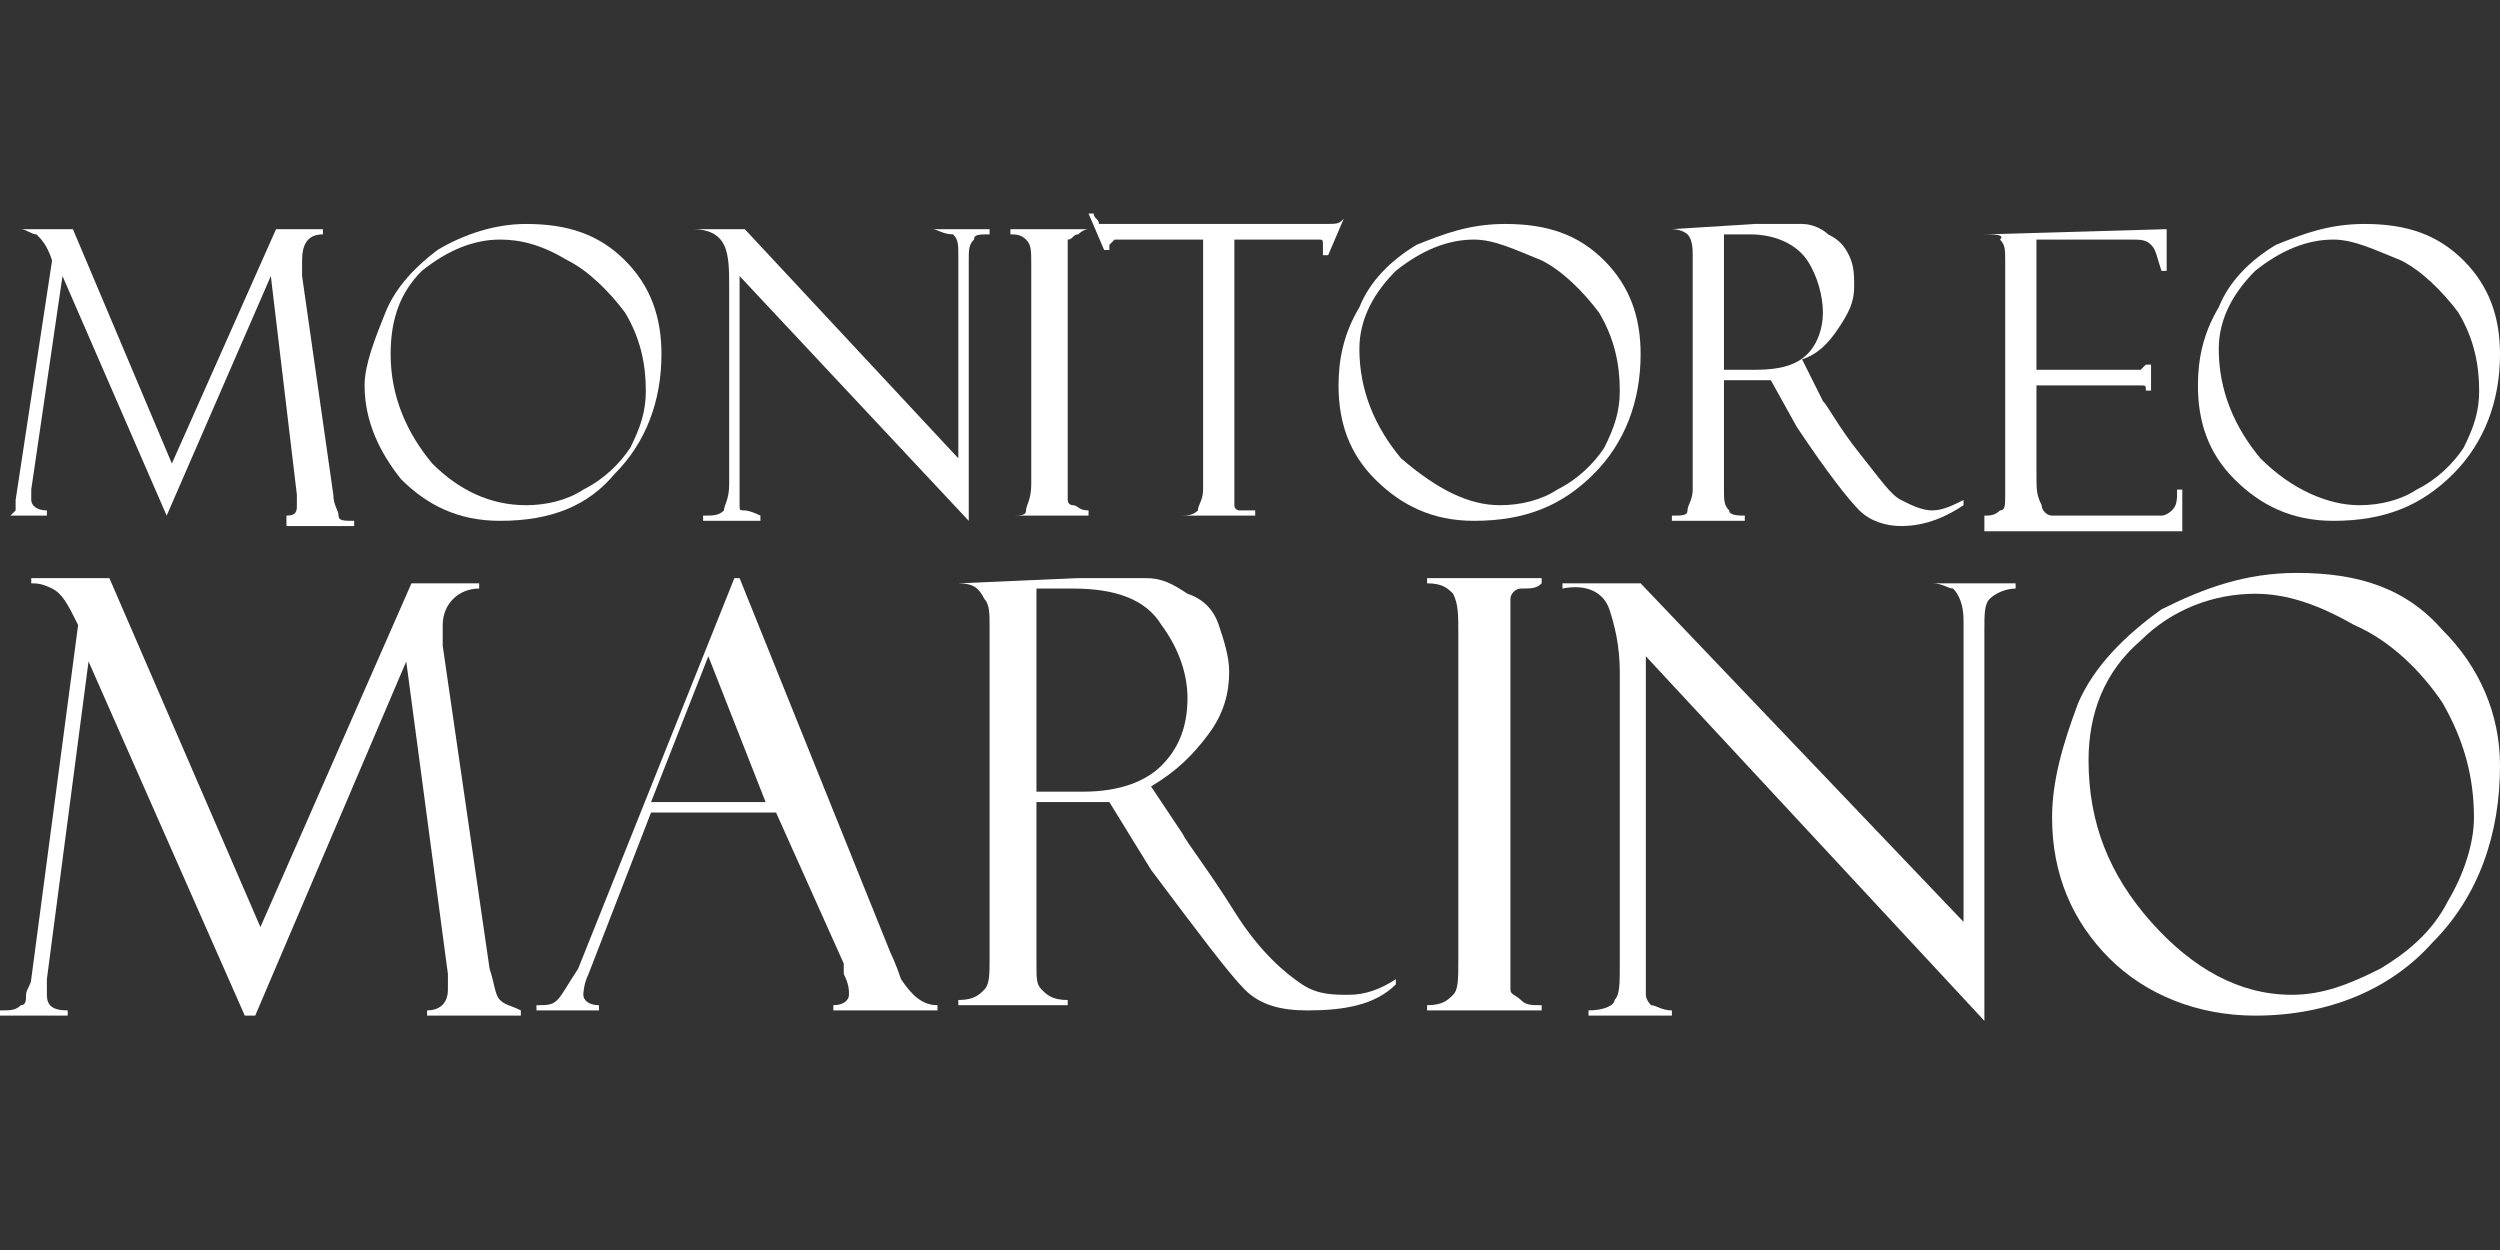 <?xml version="1.0" encoding="utf-8"?>
<!-- Generator: Adobe Illustrator 22.0.1, SVG Export Plug-In . SVG Version: 6.00 Build 0)  -->
<svg version="1.1" id="Layer_1" xmlns="http://www.w3.org/2000/svg" xmlns:xlink="http://www.w3.org/1999/xlink" x="0px" y="0px"
	 viewBox="0 0 48 24" style="enable-background:new 0 0 48 24;" xml:space="preserve">
<rect x="0" y="0" width="48" height="24" fill="#333333" stroke="none"/>
<style type="text/css">
	.st0{fill:#FFFFFF;}
</style>
<g>
	<g>
		<path class="st0" d="M5.3,4.4h0.9v0.1c-0.3,0-0.4,0.2-0.4,0.5c0,0.1,0,0.1,0,0.3l0.6,4.2c0,0.2,0.1,0.3,0.1,0.4
			c0,0.1,0.1,0.1,0.3,0.1v0.1H5.5V9.9c0.2,0,0.2-0.1,0.2-0.2c0,0,0-0.1,0-0.2L5.2,5.3l-2,4.6h0l-2-4.6L0.6,9.4c0,0.1,0,0.1,0,0.2
			c0,0.1,0.1,0.2,0.3,0.2v0.1H0V9.9c0.1,0,0.2,0,0.2,0c0,0,0.1-0.1,0.1-0.1c0-0.1,0-0.1,0-0.2L1,5C0.9,4.7,0.8,4.6,0.7,4.5
			C0.6,4.5,0.5,4.4,0.4,4.4V4.4h1l1.9,4.5L5.3,4.4z"/>
		<path class="st0" d="M10.1,4.3c0.8,0,1.4,0.2,1.9,0.7c0.5,0.5,0.7,1.1,0.7,1.8c0,0.9-0.3,1.7-0.9,2.3C11.3,9.7,10.6,10,9.6,10
			c-0.8,0-1.4-0.3-1.9-0.8C7.3,8.7,7,8.1,7,7.4C7,7,7.2,6.5,7.4,6C7.6,5.5,8,5.1,8.4,4.8C8.9,4.5,9.5,4.3,10.1,4.3z M10.1,9.7
			c0.4,0,0.8-0.1,1.1-0.3c0.4-0.2,0.7-0.5,0.9-0.8c0.2-0.4,0.3-0.7,0.3-1.1c0-0.5-0.1-1-0.4-1.5c-0.3-0.4-0.7-0.8-1.1-1
			C10.4,4.7,10,4.6,9.6,4.6c-0.5,0-1,0.2-1.5,0.6C7.7,5.6,7.5,6.1,7.5,6.8c0,0.8,0.3,1.5,0.8,2.1C8.8,9.4,9.4,9.7,10.1,9.7z"/>
		<path class="st0" d="M17.9,4.4h1.1v0.1c-0.2,0-0.3,0-0.3,0.1c-0.1,0.1-0.1,0.2-0.1,0.4v5l-4.4-4.7v4.1c0,0.1,0,0.2,0,0.3
			c0,0.1,0,0.1,0.1,0.1c0,0,0.1,0,0.3,0.1v0.1h-1.1V9.9c0.2,0,0.3,0,0.4-0.1c0-0.1,0.1-0.2,0.1-0.5V5.5c0-0.3,0-0.6-0.1-0.8
			c-0.1-0.2-0.3-0.3-0.6-0.3V4.4h1l4.1,4.4V4.9c0-0.2,0-0.3-0.1-0.4C18.1,4.5,18,4.4,17.9,4.4L17.9,4.4z"/>
		<path class="st0" d="M20.9,4.4L20.9,4.4c-0.1,0-0.2,0.1-0.2,0.1c-0.1,0-0.1,0.1-0.2,0.1c0,0.1,0,0.2,0,0.4v4.2c0,0.2,0,0.4,0,0.4
			c0,0.1,0.1,0.1,0.1,0.1c0.1,0,0.1,0.1,0.3,0.1v0.1h-1.5V9.9c0.2,0,0.3,0,0.3-0.1c0-0.1,0.1-0.2,0.1-0.5V5.1c0-0.3,0-0.4-0.1-0.5
			c-0.1-0.1-0.2-0.1-0.3-0.1V4.4H20.9z"/>
		<path class="st0" d="M25.8,4.2l-0.3,0.7h-0.1c0,0,0-0.1,0-0.2c0-0.1,0-0.1-0.1-0.1c0,0-0.1,0-0.2,0h-1.4v4.7c0,0.2,0,0.3,0,0.4
			c0,0.1,0.1,0.1,0.1,0.1c0.1,0,0.1,0,0.3,0v0.1h-1.5V9.9c0.2,0,0.3,0,0.4-0.1c0-0.1,0.1-0.2,0.1-0.4V4.6h-1.4c-0.1,0-0.2,0-0.3,0
			c0,0-0.1,0.1-0.1,0.1c0,0,0,0.1,0,0.1h-0.1l-0.3-0.7h0.1c0,0.1,0.1,0.1,0.1,0.2c0,0,0.1,0,0.3,0h3.7c0.1,0,0.2,0,0.3,0
			C25.7,4.3,25.7,4.3,25.8,4.2L25.8,4.2z"/>
		<path class="st0" d="M28.9,4.3c0.8,0,1.4,0.2,1.9,0.7c0.5,0.5,0.7,1.1,0.7,1.8c0,0.9-0.3,1.7-0.9,2.3c-0.6,0.6-1.3,0.9-2.3,0.9
			c-0.8,0-1.4-0.3-1.9-0.8c-0.5-0.5-0.7-1.1-0.7-1.8c0-0.5,0.1-1,0.4-1.5c0.2-0.5,0.6-0.9,1.1-1.2C27.7,4.5,28.2,4.3,28.9,4.3z
			 M28.8,9.7c0.4,0,0.8-0.1,1.1-0.3c0.4-0.2,0.7-0.5,0.9-0.8c0.2-0.4,0.3-0.7,0.3-1.1c0-0.5-0.1-1-0.4-1.5c-0.3-0.4-0.7-0.8-1.1-1
			c-0.5-0.2-0.9-0.4-1.3-0.4c-0.5,0-1,0.2-1.5,0.6c-0.4,0.4-0.7,0.9-0.7,1.5c0,0.8,0.3,1.5,0.8,2.1C27.6,9.4,28.2,9.7,28.8,9.7z"/>
		<path class="st0" d="M32.1,4.4L32.1,4.4l1.6-0.1c0.4,0,0.7,0,0.9,0c0.2,0,0.4,0.1,0.5,0.2c0.2,0.1,0.3,0.2,0.4,0.4
			c0.1,0.2,0.1,0.4,0.1,0.6c0,0.3-0.1,0.5-0.3,0.8c-0.2,0.3-0.4,0.5-0.7,0.6L35,7.7c0.1,0.1,0.3,0.5,0.7,1c0.4,0.5,0.6,0.8,0.8,0.9
			c0.2,0.1,0.4,0.2,0.6,0.2c0.2,0,0.4-0.1,0.6-0.2l0,0.1c-0.3,0.2-0.7,0.4-1.2,0.4c-0.3,0-0.6-0.1-0.8-0.3c-0.2-0.2-0.6-0.7-1.2-1.6
			c0,0,0,0,0,0L34,7.3l-0.5,0h-0.4v2.1c0,0.2,0,0.3,0.1,0.4c0,0.1,0.2,0.1,0.3,0.1v0.1h-1.4V9.9c0.2,0,0.3,0,0.3-0.1
			c0-0.1,0.1-0.2,0.1-0.4V4.9c0-0.1,0-0.3-0.1-0.4C32.4,4.5,32.3,4.4,32.1,4.4z M33.1,4.5v2.6h0.6c0.5,0,0.8-0.1,1-0.3
			C34.9,6.6,35,6.3,35,6c0-0.3-0.1-0.7-0.3-1c-0.2-0.3-0.6-0.5-1.1-0.5H33.1z"/>
		<path class="st0" d="M38.1,4.5L38.1,4.5l3.5-0.1v0.8h-0.1c-0.1-0.3-0.1-0.4-0.2-0.5c-0.1-0.1-0.2-0.1-0.4-0.1h-1.8v2.5h1.7
			c0.2,0,0.3,0,0.3,0c0,0,0.1-0.1,0.1-0.1h0.1v0.5h-0.1c0-0.1,0-0.1-0.1-0.1c0,0-0.1,0-0.3,0h-1.7v1.7c0,0.3,0,0.4,0.1,0.6
			c0,0.1,0.1,0.2,0.2,0.2c0.1,0,0.3,0,0.5,0h1c0.3,0,0.5,0,0.6,0c0.1,0,0.2-0.1,0.2-0.1c0.1-0.1,0.1-0.2,0.1-0.4h0.1v0.8h-3.8V9.9
			c0.1,0,0.2,0,0.3-0.1c0.1,0,0.1-0.1,0.1-0.3V5c0-0.2,0-0.3-0.1-0.4C38.5,4.5,38.3,4.5,38.1,4.5z"/>
		<path class="st0" d="M45.4,4.3c0.8,0,1.4,0.2,1.9,0.7C47.8,5.5,48,6.1,48,6.8c0,0.9-0.3,1.7-0.9,2.3c-0.6,0.6-1.3,0.9-2.3,0.9
			c-0.8,0-1.4-0.3-1.9-0.8c-0.5-0.5-0.7-1.1-0.7-1.8c0-0.5,0.1-1,0.4-1.5c0.2-0.5,0.6-0.9,1.1-1.2C44.2,4.5,44.7,4.3,45.4,4.3z
			 M45.3,9.7c0.4,0,0.8-0.1,1.1-0.3c0.4-0.2,0.7-0.5,0.9-0.8c0.2-0.4,0.3-0.7,0.3-1.1c0-0.5-0.1-1-0.4-1.5c-0.3-0.4-0.7-0.8-1.1-1
			c-0.5-0.2-0.9-0.4-1.3-0.4c-0.5,0-1,0.2-1.5,0.6c-0.4,0.4-0.7,0.9-0.7,1.5c0,0.8,0.3,1.5,0.8,2.1C44,9.4,44.7,9.7,45.3,9.7z"/>
	</g>
	<g>
		<path class="st0" d="M7.9,11.2h1.3v0.1c-0.4,0-0.7,0.3-0.7,0.7c0,0.1,0,0.2,0,0.4l0.9,6.2c0.1,0.3,0.1,0.5,0.2,0.6
			c0.1,0.1,0.2,0.1,0.4,0.2v0.1H8.2v-0.1c0.2,0,0.4-0.1,0.4-0.4c0-0.1,0-0.2,0-0.3l-0.8-6l-2.9,6.8H4.7l-3-6.8l-0.8,6.1
			c0,0.1,0,0.2,0,0.3c0,0.2,0.1,0.3,0.4,0.3v0.1H0v-0.1c0.2,0,0.3,0,0.4-0.1c0.1,0,0.1-0.1,0.1-0.2c0-0.1,0.1-0.2,0.1-0.3L1.5,12
			c-0.2-0.4-0.3-0.6-0.5-0.7c-0.2-0.1-0.3-0.1-0.4-0.1v-0.1h1.5l2.9,6.7L7.9,11.2z"/>
		<path class="st0" d="M14.9,15.6h-2.4l-1.2,3.1c-0.1,0.2-0.1,0.4-0.1,0.4c0,0.1,0.1,0.2,0.3,0.2v0.1h-1.2v-0.1c0.2,0,0.3,0,0.4-0.1
			c0.1-0.1,0.2-0.3,0.4-0.6l3-7.5h0.1l2.9,7.2c0,0,0.1,0.2,0.2,0.5c0.2,0.3,0.4,0.5,0.7,0.5v0.1H16v-0.1c0.2,0,0.3-0.1,0.3-0.2
			c0-0.1,0-0.2-0.1-0.4c0,0,0,0,0-0.1c0,0,0-0.1,0-0.1L14.9,15.6z M12.5,15.4h2.2l-1.1-2.8L12.5,15.4z"/>
		<path class="st0" d="M18.4,11.2L18.4,11.2l2.3-0.1c0.6,0,1,0,1.3,0c0.3,0,0.5,0.1,0.8,0.3c0.3,0.1,0.5,0.3,0.6,0.6
			c0.1,0.3,0.2,0.6,0.2,0.9c0,0.4-0.1,0.8-0.4,1.2c-0.3,0.4-0.6,0.7-1.1,1l0.6,0.9c0.1,0.2,0.5,0.7,1,1.5c0.5,0.8,1,1.2,1.3,1.4
			c0.3,0.2,0.6,0.2,0.9,0.2c0.3,0,0.6-0.1,0.9-0.3l0,0.1c-0.4,0.4-1,0.5-1.7,0.5c-0.5,0-0.9-0.1-1.2-0.4c-0.3-0.3-0.9-1.1-1.8-2.3
			c0,0,0,0,0,0l-0.8-1.3l-0.7,0h-0.7v3.1c0,0.3,0,0.4,0.1,0.5c0.1,0.1,0.2,0.2,0.5,0.2v0.1h-2.1v-0.1c0.3,0,0.4-0.1,0.5-0.2
			c0.1-0.1,0.1-0.3,0.1-0.6V12c0-0.2,0-0.4-0.1-0.5C18.8,11.3,18.7,11.2,18.4,11.2z M19.9,11.4v3.8h0.9c0.7,0,1.2-0.2,1.5-0.5
			c0.3-0.3,0.5-0.7,0.5-1.3c0-0.5-0.2-1-0.5-1.4c-0.3-0.5-0.9-0.7-1.7-0.7H19.9z"/>
		<path class="st0" d="M29.6,11.2L29.6,11.2c-0.1,0.1-0.2,0.1-0.4,0.1c-0.1,0-0.2,0.1-0.2,0.2c0,0.1,0,0.3,0,0.6v6.3
			c0,0.3,0,0.6,0,0.6c0,0.1,0.1,0.1,0.2,0.2c0.1,0.1,0.2,0.1,0.4,0.1v0.1h-2.2v-0.1c0.3,0,0.4-0.1,0.5-0.2C28,19,28,18.8,28,18.4
			v-6.2c0-0.4,0-0.6-0.1-0.8c-0.1-0.1-0.2-0.2-0.5-0.2v-0.1H29.6z"/>
		<path class="st0" d="M37.1,11.2h1.6v0.1c-0.2,0-0.4,0.1-0.5,0.2c-0.1,0.1-0.1,0.3-0.1,0.6v7.5l-6.5-7v6.1c0,0.2,0,0.3,0,0.4
			c0,0.1,0.1,0.2,0.1,0.2c0.1,0,0.2,0.1,0.4,0.1v0.1h-1.6v-0.1c0.3,0,0.5-0.1,0.5-0.2c0.1-0.1,0.1-0.3,0.1-0.7v-5.6
			c0-0.5-0.1-0.9-0.2-1.2c-0.1-0.3-0.4-0.5-0.9-0.4v-0.1h1.5l6.2,6.5v-5.8c0-0.3-0.1-0.5-0.2-0.6C37.4,11.3,37.3,11.2,37.1,11.2
			L37.1,11.2z"/>
		<path class="st0" d="M44.1,11c1.2,0,2.1,0.3,2.8,1.1c0.7,0.7,1.1,1.6,1.1,2.6c0,1.3-0.4,2.5-1.3,3.4c-0.8,0.9-2,1.4-3.4,1.4
			c-1.1,0-2.1-0.4-2.8-1.1c-0.7-0.7-1.1-1.6-1.1-2.7c0-0.7,0.2-1.4,0.5-2.2c0.3-0.7,0.9-1.3,1.6-1.8C42.3,11.3,43.1,11,44.1,11z
			 M44,19.1c0.6,0,1.1-0.2,1.7-0.5c0.5-0.3,1-0.7,1.3-1.3c0.3-0.5,0.5-1.1,0.5-1.6c0-0.8-0.2-1.5-0.6-2.2c-0.4-0.6-1-1.2-1.7-1.5
			c-0.7-0.4-1.3-0.6-1.9-0.6c-0.8,0-1.6,0.3-2.2,0.9c-0.7,0.6-1,1.4-1,2.3c0,1.2,0.4,2.2,1.2,3.1C42.1,18.6,43,19.1,44,19.1z"/>
	</g>
</g>
</svg>
